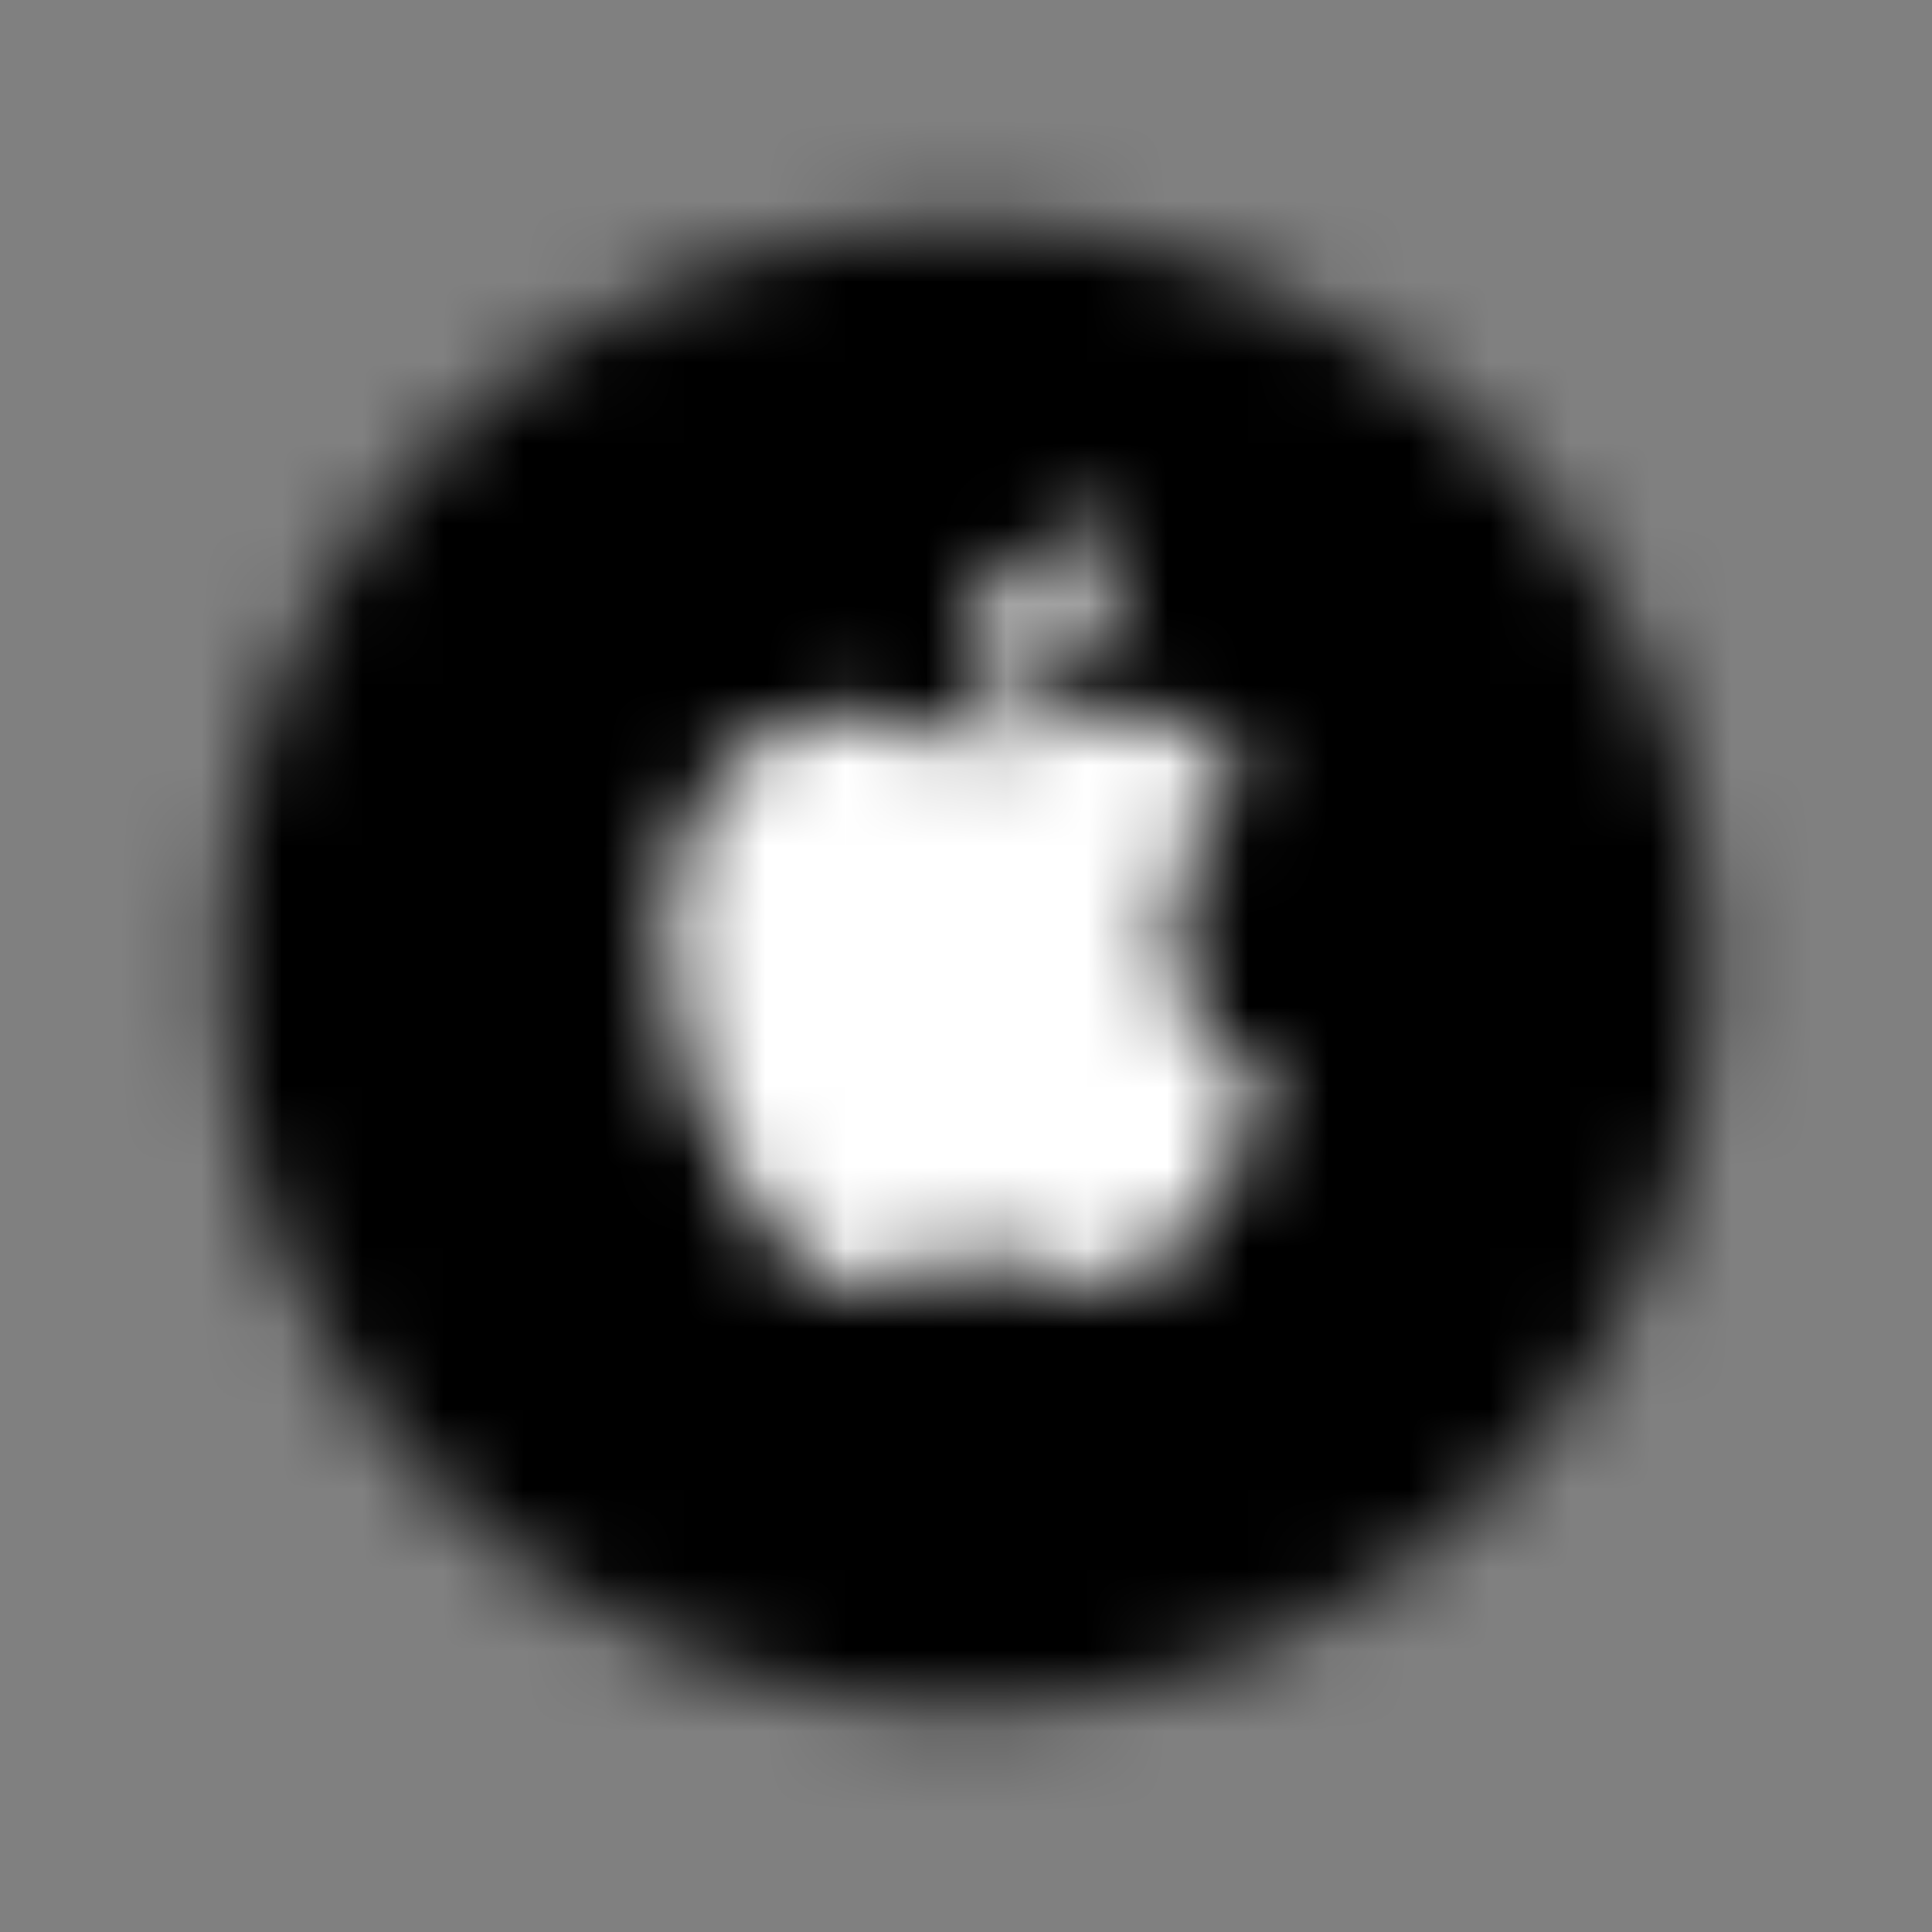 <svg xmlns="http://www.w3.org/2000/svg" width="24" height="24" fill="none" viewBox="0 0 24 24">
    <rect x="0" y="0" width="24" height="24" fill="#808080" stroke="none"/>
    <mask id="5i9ell4sca" width="20" height="20" x="2" y="2" maskUnits="userSpaceOnUse">
        <path fill="#fff" fill-rule="evenodd" d="M12 2.769c5.098 0 9.23 4.133 9.23 9.23 0 5.099-4.132 9.232-9.23 9.232-5.098 0-9.23-4.133-9.23-9.231S6.901 2.769 12 2.769z" clip-rule="evenodd"/>
    </mask>
    <g mask="url(#5i9ell4sca)">
        <path fill="#000" fill-rule="evenodd" d="M-1.846-1.846h27.692v27.692H-1.846V-1.846z" clip-rule="evenodd"/>
    </g>
    <mask id="6fa1ry5sbb" width="8" height="10" x="8" y="6" maskUnits="userSpaceOnUse">
        <path fill="#fff" fill-rule="evenodd" d="M13.678 8.825c.256 0 1.193.024 1.811.936-.053.042-.984.589-.984 1.802 0 1.398 1.182 1.897 1.223 1.909-.012.03-.192.678-.63 1.338-.39.577-.803 1.165-1.42 1.165-.63 0-.787-.378-1.503-.378-.705 0-.956.39-1.52.39-.571 0-.967-.54-1.422-1.2-.53-.781-.96-1.988-.96-3.128 0-1.838 1.158-2.81 2.3-2.81.6 0 1.107.408 1.491.408.355 0 .92-.432 1.614-.432zm.14-2.282c.01.054.017.12.017.187 0 .486-.204.972-.484 1.32-.308.385-.827.673-1.24.673-.047 0-.094-.006-.123-.012-.005-.024-.017-.096-.017-.168 0-.493.239-.973.5-1.28.333-.401.886-.702 1.346-.72z" clip-rule="evenodd"/>
    </mask>
    <g mask="url(#6fa1ry5sbb)">
        <path fill="#fff" fill-rule="evenodd" d="M3.657 1.928h16.686v18.675H3.657V1.928z" clip-rule="evenodd"/>
    </g>
</svg>
